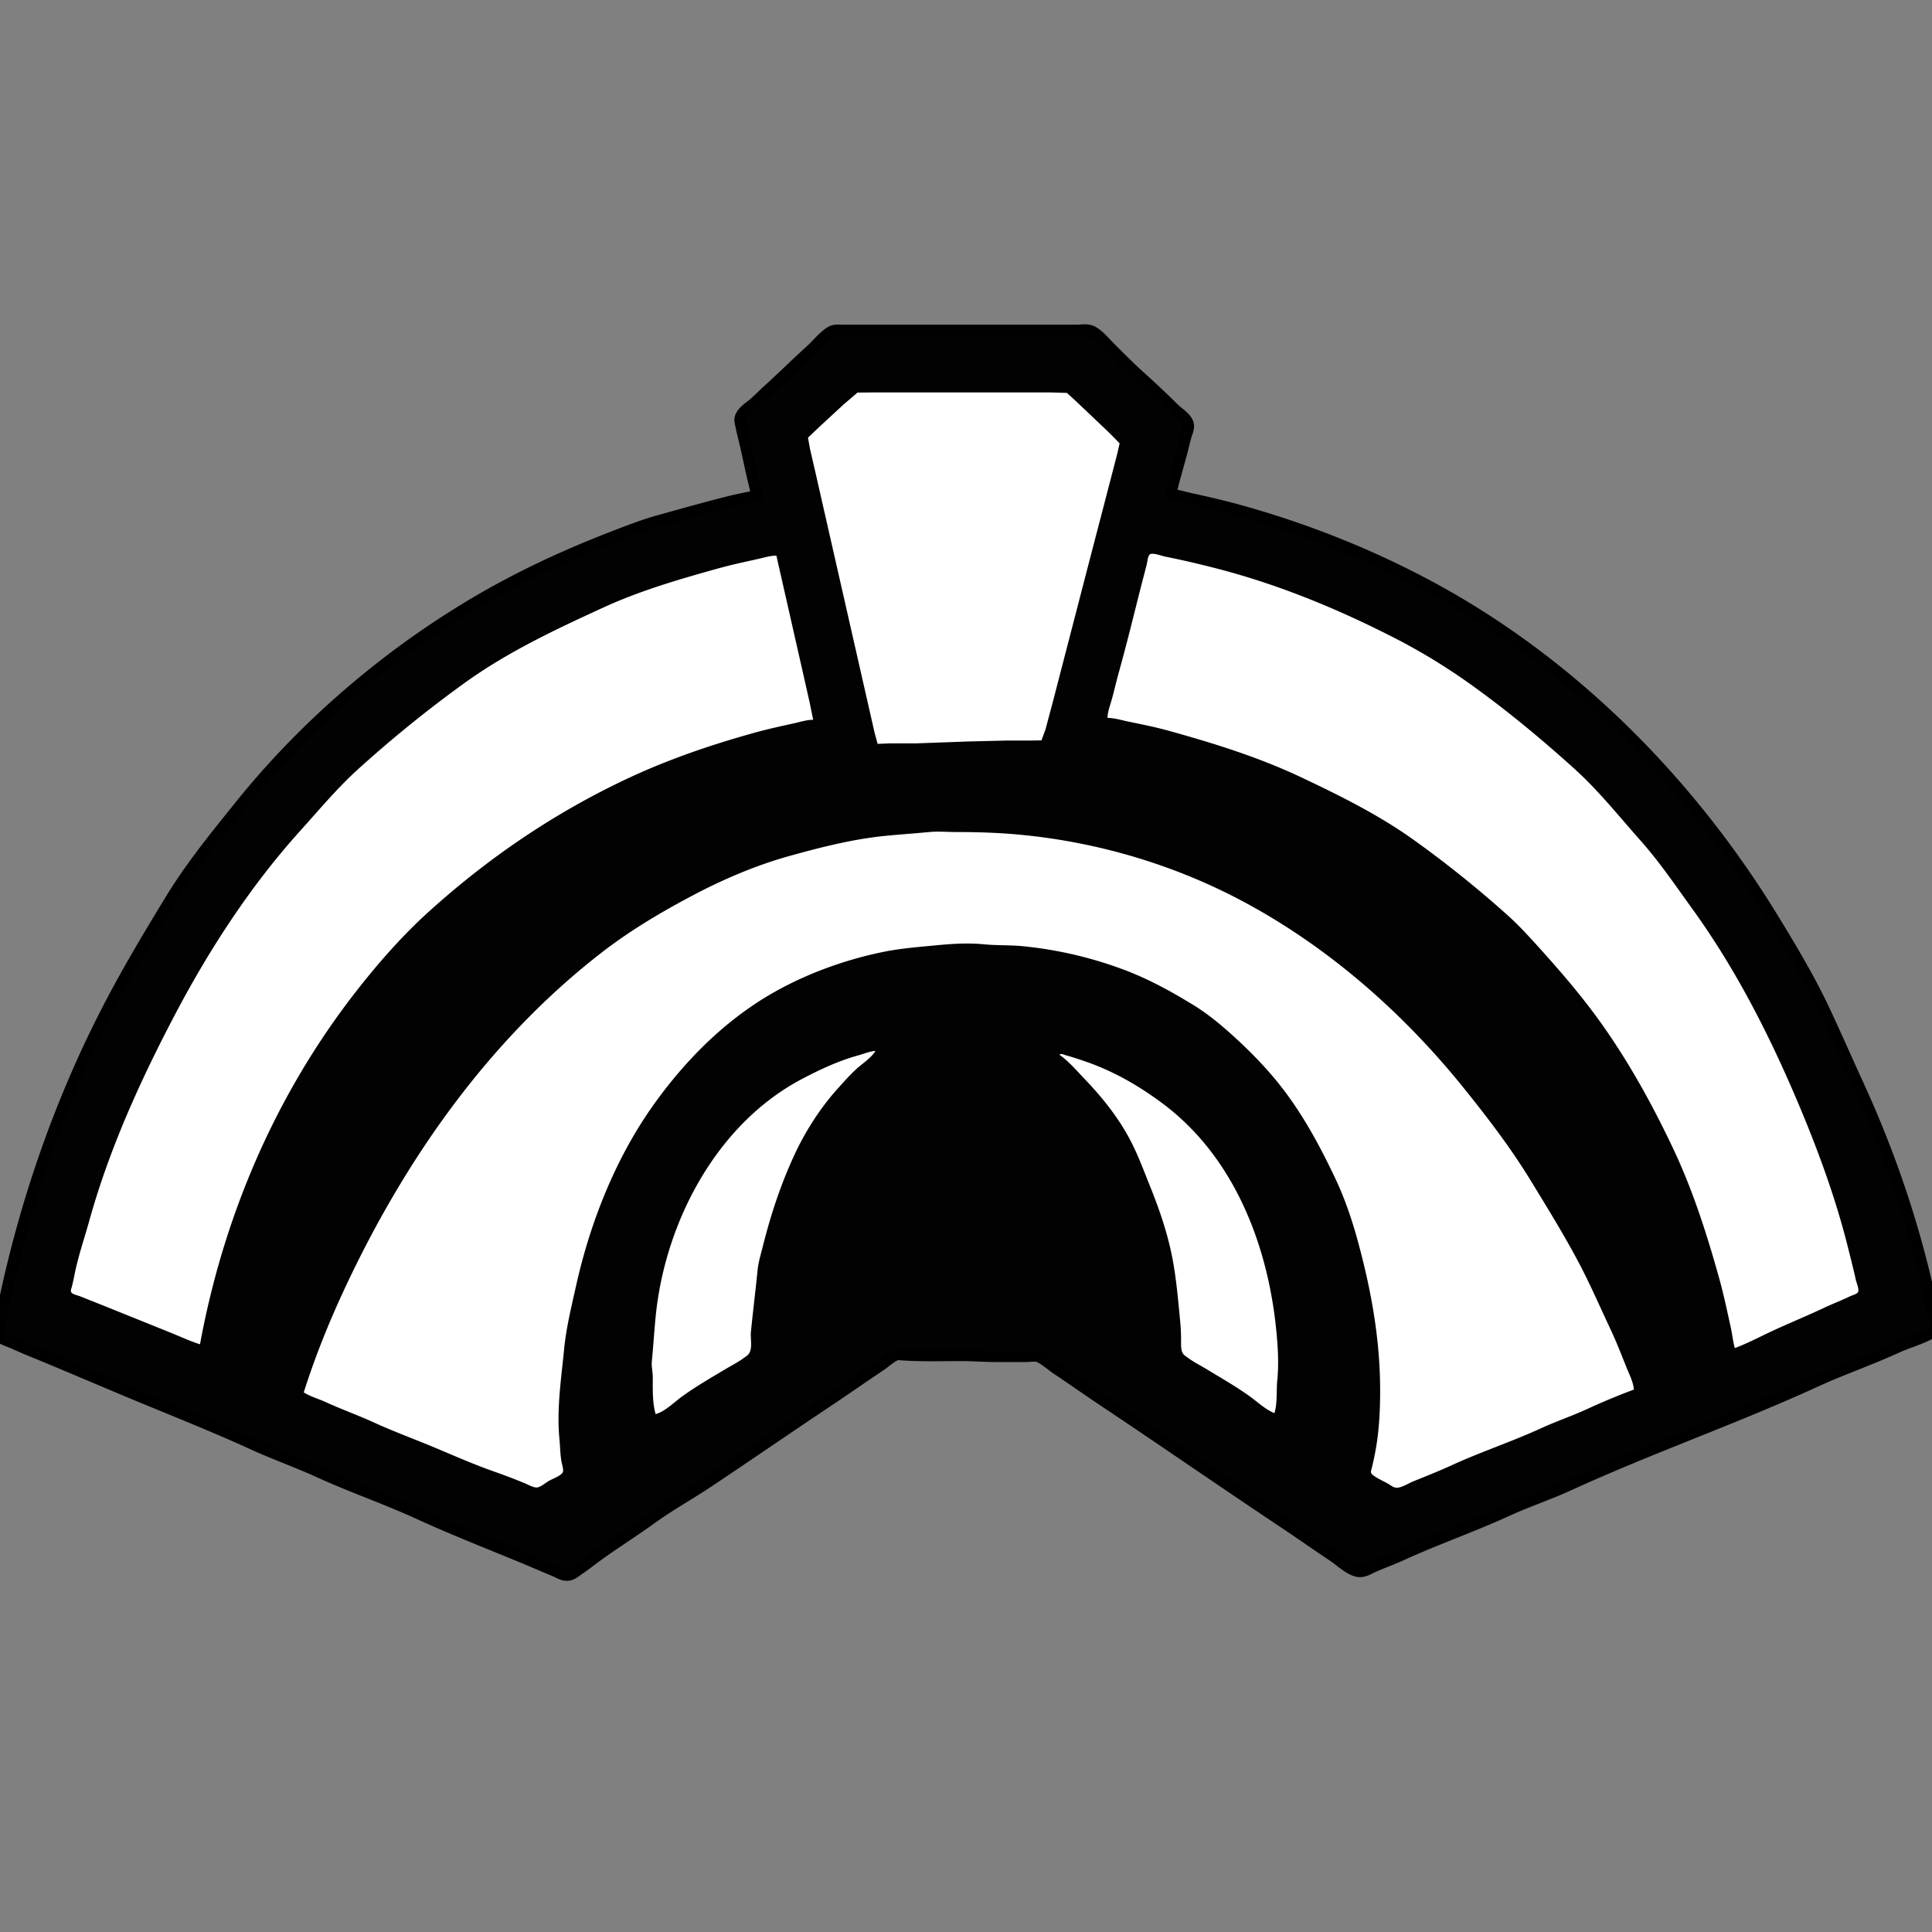 <svg xmlns="http://www.w3.org/2000/svg" width="655.36" height="655.36" viewBox="0 0 173.397 173.397"><rect x="0" y="0" width="173.397" height="173.397" fill="#808080" stroke="none"/><g style="display:inline"><path d="M.339 119.634c.367.232.79.34 1.185.522 1.001.459 2.03.86 3.048 1.284 2.486 1.036 4.963 2.096 7.45 3.133 3.64 1.517 7.338 2.971 10.923 4.614 1.92.88 3.923 1.576 5.842 2.456 2.947 1.35 6.028 2.403 8.974 3.753 3.25 1.49 6.605 2.787 9.906 4.163.792.33 1.575.681 2.371 1.002.265.106.64.375.931.31.242-.053.475-.274.678-.409.584-.39 1.125-.831 1.693-1.242 1.611-1.163 3.3-2.223 4.91-3.386s3.346-2.118 4.996-3.218c3.599-2.4 7.157-4.856 10.753-7.253 1.59-1.06 3.147-2.155 4.741-3.217.513-.343 1.301-1.127 1.947-1.073 1.845.154 3.728.085 5.588.085 1.054 0 2.08.085 3.133.085h2.625c.381 0 .905-.093 1.27.028.642.214 1.299.838 1.862 1.213 1.42.948 2.814 1.933 4.234 2.88 5.353 3.568 10.645 7.237 16.002 10.808 1.531 1.021 3.04 2.083 4.572 3.105.559.372 1.295 1.093 1.947 1.256.333.083.727-.178 1.016-.31.862-.396 1.763-.707 2.625-1.102 3.114-1.427 6.369-2.552 9.482-3.979 1.833-.84 3.756-1.474 5.588-2.314 7.259-3.327 14.84-5.958 22.098-9.285 2.392-1.096 4.892-1.953 7.282-3.048 1.046-.48 2.235-.775 3.217-1.369-1.35-7.325-3.742-14.653-6.844-21.42-1.062-2.319-2.075-4.644-3.16-6.943-1.302-2.756-2.902-5.425-4.502-8.044-7.57-12.387-18.266-23.112-31.13-29.901-5.243-2.768-10.745-4.932-16.51-6.534-1.514-.42-3.036-.76-4.571-1.1-.658-.146-1.356-.377-2.032-.395.293-1.595.82-3.168 1.213-4.742.1-.395.191-.795.31-1.185.057-.185.197-.483.156-.677-.076-.36-.824-.838-1.087-1.101a82 82 0 0 0-3.048-2.879c-.959-.866-1.88-1.795-2.794-2.709-.399-.4-.936-1.06-1.439-1.312-.28-.14-.792-.043-1.1-.043H75.606c-.271 0-.613-.063-.846.1-.631.437-1.126 1.08-1.694 1.594-1.289 1.163-2.52 2.391-3.81 3.556-.478.432-.937.922-1.439 1.326-.272.22-.754.54-.889.875-.051.127.018.296.042.423.077.397.17.794.268 1.186.33 1.319.574 2.66.904 3.979.104.42.205.844.282 1.27.033.185.096.346-.099.466-.192.118-.542.11-.762.155-.65.135-1.304.262-1.947.423-2.102.526-4.176 1.113-6.266 1.694-1.493.414-2.964.992-4.402 1.552-4.522 1.758-8.814 3.792-12.954 6.322-7.558 4.618-14.457 10.604-20.01 17.497-2.171 2.696-4.398 5.42-6.209 8.382-1.85 3.028-3.65 6.033-5.291 9.144C5.638 99.268 2.228 109.38.339 119.634Z" id="crypt_svg" display="inline" fill="#fff" stroke="#000" stroke-width="2"/><path d="M.339 119.634c.367.232.79.34 1.185.522 1.001.459 2.03.86 3.048 1.284 2.486 1.036 4.963 2.096 7.45 3.133 3.64 1.517 7.338 2.971 10.923 4.614 1.92.88 3.923 1.576 5.842 2.456 2.947 1.35 6.028 2.403 8.974 3.753 3.25 1.49 6.605 2.787 9.906 4.163.792.33 1.575.681 2.371 1.002.265.106.64.375.931.31.242-.053.475-.274.678-.409.584-.39 1.125-.831 1.693-1.242 1.611-1.163 3.3-2.223 4.91-3.386s3.346-2.118 4.996-3.218c3.599-2.4 7.157-4.856 10.753-7.253 1.59-1.06 3.147-2.155 4.741-3.217.513-.343 1.301-1.127 1.947-1.073 1.845.154 3.728.085 5.588.085 1.054 0 2.08.085 3.133.085h2.625c.381 0 .905-.093 1.27.028.642.214 1.299.838 1.862 1.213 1.42.948 2.814 1.933 4.234 2.88 5.353 3.568 10.645 7.237 16.002 10.808 1.531 1.021 3.04 2.083 4.572 3.105.559.372 1.295 1.093 1.947 1.256.333.083.727-.178 1.016-.31.862-.396 1.763-.707 2.625-1.102 3.114-1.427 6.369-2.552 9.482-3.979 1.833-.84 3.756-1.474 5.588-2.314 7.259-3.327 14.84-5.958 22.098-9.285 2.392-1.096 4.892-1.953 7.282-3.048 1.046-.48 2.235-.775 3.217-1.369-1.35-7.325-3.742-14.653-6.844-21.42-1.062-2.319-2.075-4.644-3.16-6.943-1.302-2.756-2.902-5.425-4.502-8.044-7.57-12.387-18.266-23.112-31.13-29.901-5.243-2.768-10.745-4.932-16.51-6.534-1.514-.42-3.036-.76-4.571-1.1-.658-.146-1.356-.377-2.032-.395.293-1.595.82-3.168 1.213-4.742.1-.395.191-.795.31-1.185.057-.185.197-.483.156-.677-.076-.36-.824-.838-1.087-1.101a82 82 0 0 0-3.048-2.879c-.959-.866-1.88-1.795-2.794-2.709-.399-.4-.936-1.06-1.439-1.312-.28-.14-.792-.043-1.1-.043H75.606c-.271 0-.613-.063-.846.1-.631.437-1.126 1.08-1.694 1.594-1.289 1.163-2.52 2.391-3.81 3.556-.478.432-.937.922-1.439 1.326-.272.22-.754.54-.889.875-.051.127.018.296.042.423.077.397.17.794.268 1.186.33 1.319.574 2.66.904 3.979.104.42.205.844.282 1.27.033.185.096.346-.099.466-.192.118-.542.11-.762.155-.65.135-1.304.262-1.947.423-2.102.526-4.176 1.113-6.266 1.694-1.493.414-2.964.992-4.402 1.552-4.522 1.758-8.814 3.792-12.954 6.322-7.558 4.618-14.457 10.604-20.01 17.497-2.171 2.696-4.398 5.42-6.209 8.382-1.85 3.028-3.65 6.033-5.291 9.144C5.638 99.268 2.228 109.38.339 119.634m76.623-84.399 1.355-.014h16.002l1.439.043.847.776 2.794 2.653.677.677.41.423-.212.932-.593 2.286-2.16 8.297-2.962 11.43-.72 2.71-.367 1.001-.931.014h-2.202l-3.471.085-4.657.17h-2.286l-1.157.042-.268-.974-.635-2.794-2.54-11.176-2.117-9.313L72.7 40.3l-.183-1.016.974-.931 2.201-2.032zm78.74 85.754c-.176-.607-.23-1.244-.367-1.863-.32-1.44-.621-2.897-1.016-4.318-1.1-3.963-2.38-7.97-4.134-11.684-1.899-4.02-4.067-7.949-6.703-11.6-1.66-2.298-3.495-4.419-5.39-6.519-.863-.955-1.752-1.928-2.71-2.794A98 98 0 0 0 127 75.466c-3.19-2.303-6.735-4.057-10.245-5.715-3.79-1.79-7.81-3.04-11.853-4.163-1.23-.341-2.476-.586-3.725-.846-.579-.12-1.186-.31-1.778-.31.015-.574.242-1.145.395-1.694.21-.758.381-1.527.592-2.286.663-2.383 1.263-4.796 1.863-7.197.22-.876.458-1.748.677-2.624.056-.224.083-.756.297-.89.248-.154 1.056.157 1.34.212a80 80 0 0 1 4.149.946c5.814 1.453 11.32 3.724 16.595 6.434a54.6 54.6 0 0 1 6.942 4.276c3.188 2.302 6.144 4.762 9.06 7.394 2.17 1.96 3.995 4.262 5.926 6.435 1.72 1.935 3.172 4.086 4.685 6.18 4.02 5.566 7.123 11.762 9.737 18.035 1.654 3.97 3.146 8.095 4.19 12.276.248.988.5 1.969.72 2.964.055.246.326.858.184 1.086-.11.176-.539.28-.72.367-.75.365-1.53.66-2.286 1.016-1.621.766-3.287 1.435-4.91 2.201-1.024.484-2.075 1.036-3.133 1.426m-86.021-71.12 2.399 10.583.592 2.625.31 1.524c-.571 0-1.139.187-1.693.31-1.194.265-2.377.52-3.556.847-3.942 1.095-7.828 2.422-11.514 4.163-6.477 3.058-12.342 7.033-17.696 11.867-2.427 2.19-4.632 4.71-6.632 7.281-7.18 9.231-11.825 20.088-13.942 31.581-.92-.29-1.813-.712-2.709-1.072l-5.673-2.286-2.37-.946c-.206-.083-.682-.17-.805-.367-.087-.14.021-.352.057-.494.083-.333.16-.678.226-1.016.323-1.665.886-3.276 1.34-4.91 1.816-6.537 4.678-12.79 7.804-18.712 3.027-5.736 6.736-11.416 11.105-16.256 1.706-1.89 3.35-3.872 5.25-5.588 3.039-2.744 6.16-5.277 9.482-7.676 3.901-2.818 8.216-4.838 12.53-6.816 3.276-1.501 6.779-2.522 10.245-3.485 1.179-.328 2.362-.582 3.556-.847.554-.123 1.122-.31 1.694-.31m76.962 74.845a60 60 0 0 0-4.234 1.764c-1.334.611-2.731 1.082-4.064 1.693-2.637 1.209-5.406 2.122-8.043 3.33-1.137.521-2.311.987-3.471 1.454-.437.176-1.045.598-1.524.564-.256-.017-.465-.197-.678-.324-.461-.276-1.023-.492-1.439-.833-.23-.188-.133-.37-.07-.62q.165-.674.296-1.355c.355-1.827.451-3.723.451-5.588 0-4.684-.837-9.212-2.088-13.716-.493-1.774-1.122-3.59-1.905-5.25-1.222-2.587-2.55-5.1-4.248-7.45-1.462-2.026-3.2-3.832-5.051-5.504-1.073-.968-2.235-1.925-3.472-2.68-1.916-1.172-3.837-2.236-5.926-3.049a35.8 35.8 0 0 0-9.398-2.23c-1.152-.111-2.319-.057-3.472-.169-1.404-.136-2.83-.051-4.233.085-1.65.16-3.279.28-4.91.62-3.12.65-6.176 1.726-8.975 3.204-4.606 2.431-8.372 6.12-11.402 10.315-3.475 4.812-5.799 10.642-7.084 16.426-.415 1.866-.888 3.771-1.072 5.672-.255 2.62-.682 5.387-.424 8.044.068.693.065 1.432.198 2.116.04.211.206.728.099.918-.168.294-.848.553-1.143.705-.34.175-.73.547-1.101.635-.321.076-.889-.261-1.185-.38a58 58 0 0 0-2.625-1.003c-1.918-.666-3.802-1.506-5.673-2.286-1.72-.716-3.474-1.356-5.164-2.13-1.45-.665-2.956-1.2-4.403-1.863-.64-.293-1.355-.487-1.947-.861 1.294-4.098 2.995-8.05 4.896-11.853 5.274-10.547 12.371-20.26 21.774-27.573 2.59-2.015 5.426-3.692 8.297-5.207 2.715-1.433 5.65-2.684 8.636-3.514 2.818-.783 5.724-1.523 8.636-1.806 1.297-.126 2.598-.213 3.895-.339.8-.078 1.65 0 2.455 0 1.973 0 3.895.065 5.842.254 6.835.665 13.575 2.654 19.643 5.856 7.73 4.08 14.534 10.038 20.01 16.835 2.139 2.656 4.228 5.38 6.01 8.297 1.508 2.467 3.02 4.91 4.36 7.45 1.023 1.937 1.886 3.942 2.823 5.927.534 1.132.983 2.305 1.454 3.472.244.606.597 1.29.649 1.947M78.57 94.319c-.357.616-1.16 1.126-1.694 1.608-.592.535-1.157 1.184-1.693 1.778-1.514 1.677-2.838 3.729-3.796 5.758-1.259 2.666-2.206 5.524-2.92 8.382-.184.73-.407 1.447-.48 2.201-.18 1.836-.415 3.667-.593 5.503-.056.575.144 1.328-.127 1.863-.111.219-.36.354-.55.494-.513.377-1.066.65-1.61.974-1.314.785-2.646 1.554-3.894 2.455-.695.502-1.539 1.361-2.37 1.58-.297-1.025-.255-2.233-.255-3.302 0-.484-.132-.95-.084-1.439.128-1.324.21-2.656.338-3.98.82-8.43 5.425-17.287 13.124-21.35 1.631-.86 3.28-1.63 5.08-2.13.5-.14 1.004-.354 1.524-.395m35.814 32.512c-.79-.312-1.514-1-2.202-1.496-1.25-.903-2.588-1.657-3.894-2.455-.54-.33-1.096-.597-1.609-.974-.19-.14-.44-.275-.55-.494-.15-.295-.127-.776-.127-1.1 0-.594-.028-1.19-.085-1.779-.183-1.886-.343-3.806-.706-5.672-.422-2.173-1.149-4.298-1.975-6.35-.577-1.433-1.102-2.872-1.82-4.234-1.05-1.99-2.5-3.8-4.05-5.418-.723-.754-1.429-1.592-2.286-2.202.188-.128.364-.007.592.057.603.167 1.188.36 1.778.564 2.532.88 4.797 2.186 6.943 3.796 6.394 4.795 9.413 12.704 10.16 20.39.142 1.467.228 2.93.085 4.403-.096.982.022 2.01-.254 2.964" style="display:inline;fill:#020202;stroke:none"/></g></svg>